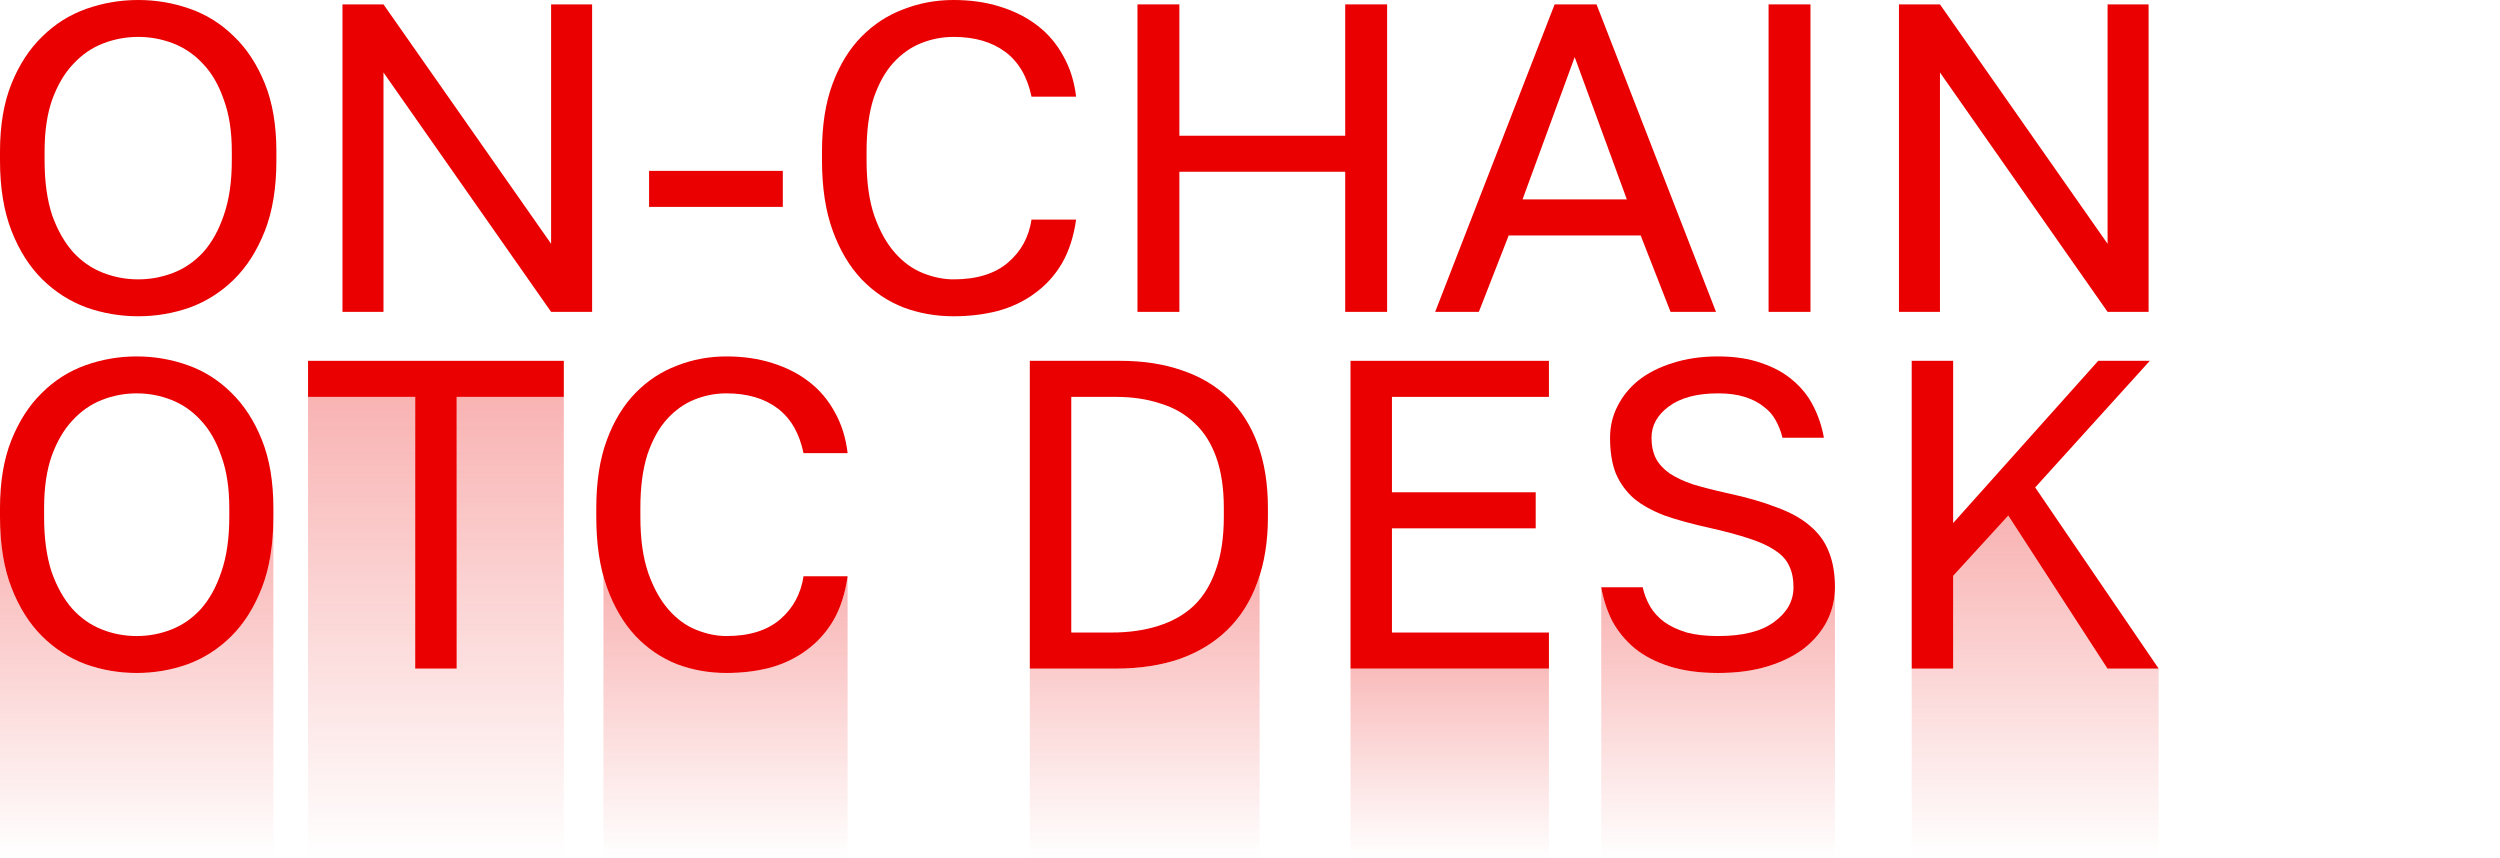 <svg width="498" height="171" viewBox="0 0 498 171" fill="none" xmlns="http://www.w3.org/2000/svg">
<path d="M27.529 63C23.977 63 20.543 62.417 17.228 61.25C13.912 60.025 10.982 58.158 8.436 55.65C5.891 53.142 3.848 49.933 2.309 46.025C0.77 42.117 0 37.421 0 31.938V30.188C0 24.938 0.77 20.417 2.309 16.625C3.848 12.833 5.891 9.713 8.436 7.263C10.982 4.754 13.912 2.917 17.228 1.75C20.543 0.583 23.977 0 27.529 0C31.081 0 34.514 0.583 37.83 1.75C41.145 2.917 44.075 4.754 46.621 7.263C49.167 9.713 51.209 12.833 52.748 16.625C54.288 20.417 55.057 24.938 55.057 30.188V31.938C55.057 37.421 54.288 42.117 52.748 46.025C51.209 49.933 49.167 53.142 46.621 55.65C44.075 58.158 41.145 60.025 37.83 61.25C34.514 62.417 31.081 63 27.529 63ZM27.529 55.65C29.956 55.65 32.294 55.212 34.544 54.337C36.794 53.462 38.777 52.092 40.494 50.225C42.211 48.3 43.572 45.85 44.579 42.875C45.644 39.842 46.177 36.196 46.177 31.938V30.188C46.177 26.163 45.644 22.721 44.579 19.863C43.572 16.946 42.211 14.583 40.494 12.775C38.777 10.908 36.794 9.537 34.544 8.662C32.294 7.787 29.956 7.35 27.529 7.35C25.101 7.35 22.763 7.787 20.513 8.662C18.264 9.537 16.28 10.908 14.563 12.775C12.847 14.583 11.456 16.946 10.39 19.863C9.383 22.721 8.88 26.163 8.88 30.188V31.938C8.88 36.196 9.383 39.842 10.39 42.875C11.456 45.85 12.847 48.3 14.563 50.225C16.28 52.092 18.264 53.462 20.513 54.337C22.763 55.212 25.101 55.65 27.529 55.65Z" fill="#EA0000"/>
<path d="M68.221 0.875H76.391L109.78 48.562V0.875H117.95V62.125H109.78L76.391 14.438V62.125H68.221V0.875Z" fill="#EA0000"/>
<path d="M129.296 34.038H155.936V41.212H129.296V34.038Z" fill="#EA0000"/>
<path d="M189.937 63C186.444 63 183.129 62.417 179.991 61.25C176.854 60.025 174.071 58.158 171.644 55.65C169.217 53.083 167.293 49.846 165.872 45.938C164.451 42.029 163.741 37.362 163.741 31.938V30.188C163.741 24.938 164.451 20.417 165.872 16.625C167.293 12.833 169.217 9.713 171.644 7.263C174.071 4.812 176.854 3.004 179.991 1.837C183.129 0.613 186.444 0 189.937 0C193.312 0 196.39 0.438 199.173 1.312C202.014 2.188 204.501 3.442 206.632 5.075C208.763 6.708 210.48 8.721 211.782 11.113C213.144 13.504 214.002 16.217 214.358 19.25H205.477C204.649 15.283 202.902 12.308 200.238 10.325C197.574 8.342 194.14 7.35 189.937 7.35C187.747 7.35 185.615 7.758 183.543 8.575C181.471 9.392 179.606 10.704 177.949 12.512C176.35 14.262 175.048 16.596 174.042 19.512C173.094 22.429 172.621 25.988 172.621 30.188V31.938C172.621 36.371 173.154 40.104 174.219 43.138C175.285 46.112 176.646 48.533 178.304 50.4C179.962 52.267 181.827 53.608 183.899 54.425C185.971 55.242 187.983 55.65 189.937 55.65C194.555 55.65 198.166 54.542 200.771 52.325C203.376 50.108 204.945 47.25 205.477 43.75H214.358C213.884 47.133 212.937 50.05 211.516 52.5C210.095 54.892 208.29 56.875 206.099 58.45C203.968 60.025 201.511 61.192 198.729 61.95C196.005 62.65 193.075 63 189.937 63Z" fill="#EA0000"/>
<path d="M226.585 0.875H234.932V27.038H267.966V0.875H276.314V62.125H267.966V34.212H234.932V62.125H226.585V0.875Z" fill="#EA0000"/>
<path d="M326.821 46.9H300.536L294.586 62.125H285.884L309.682 0.875H318.03L341.829 62.125H332.771L326.821 46.9ZM303.289 39.725H324.068L313.679 11.375L303.289 39.725Z" fill="#EA0000"/>
<path d="M352.3 0.875H360.648V62.125H352.3V0.875Z" fill="#EA0000"/>
<path d="M378.271 0.875H386.441L419.83 48.562V0.875H428V62.125H419.83L386.441 14.438V62.125H378.271V0.875Z" fill="#EA0000"/>
<path d="M82.71 79.058H61.366V71.876H112.311V79.058H90.967V133.183H82.71V79.058Z" fill="#EA0000"/>
<path d="M61.366 79.055H82.71V133.18H90.966V79.055H112.311V170.999H61.366V79.055Z" fill="url(#paint0_linear_226_4475)" fill-opacity="0.3"/>
<path d="M144.691 134.058C141.236 134.058 137.956 133.474 134.853 132.307C131.749 131.081 128.997 129.212 126.596 126.701C124.195 124.132 122.292 120.892 120.887 116.98C119.482 113.068 118.779 108.397 118.779 102.967V101.215C118.779 95.961 119.482 91.436 120.887 87.64C122.292 83.845 124.195 80.722 126.596 78.269C128.997 75.817 131.749 74.007 134.853 72.839C137.956 71.613 141.236 71 144.691 71C148.028 71 151.073 71.438 153.826 72.314C156.636 73.189 159.096 74.445 161.204 76.08C163.312 77.715 165.01 79.729 166.298 82.123C167.645 84.517 168.494 87.232 168.846 90.268H160.062C159.242 86.297 157.515 83.32 154.88 81.335C152.245 79.349 148.848 78.357 144.691 78.357C142.524 78.357 140.416 78.766 138.366 79.583C136.317 80.4 134.472 81.714 132.833 83.524C131.252 85.276 129.963 87.611 128.968 90.531C128.031 93.45 127.562 97.011 127.562 101.215V102.967C127.562 107.404 128.089 111.141 129.144 114.177C130.198 117.155 131.544 119.578 133.184 121.447C134.824 123.315 136.668 124.658 138.718 125.475C140.767 126.293 142.758 126.701 144.691 126.701C149.258 126.701 152.83 125.592 155.407 123.373C157.983 121.155 159.535 118.294 160.062 114.79H168.846C168.377 118.177 167.44 121.096 166.035 123.549C164.63 125.942 162.843 127.928 160.677 129.504C158.569 131.081 156.139 132.248 153.386 133.007C150.693 133.708 147.794 134.058 144.691 134.058Z" fill="#EA0000"/>
<path d="M168.843 171H120.203V114.81C120.409 115.556 120.636 116.28 120.887 116.979C122.292 120.89 124.196 124.13 126.597 126.699C128.997 129.21 131.749 131.079 134.853 132.305C137.956 133.472 141.236 134.057 144.69 134.057C147.794 134.057 150.693 133.706 153.387 133.005C156.139 132.246 158.569 131.078 160.677 129.502C162.843 127.926 164.63 125.941 166.035 123.547C167.438 121.099 168.373 118.186 168.843 114.808V171Z" fill="url(#paint1_linear_226_4475)" fill-opacity="0.3"/>
<path d="M205.138 71.876H223.145C227.771 71.876 231.899 72.518 235.53 73.803C239.16 75.029 242.234 76.868 244.752 79.32C247.27 81.773 249.203 84.838 250.55 88.516C251.897 92.195 252.57 96.428 252.57 101.216V102.967C252.57 107.872 251.867 112.222 250.462 116.017C249.115 119.754 247.124 122.906 244.489 125.475C241.912 127.986 238.75 129.913 235.003 131.256C231.255 132.54 227.009 133.183 222.266 133.183H205.138V71.876ZM221.388 126.001C224.843 126.001 227.946 125.563 230.699 124.687C233.509 123.811 235.881 122.469 237.813 120.659C239.746 118.79 241.21 116.396 242.205 113.477C243.259 110.558 243.786 107.054 243.786 102.967V101.216C243.786 97.304 243.289 93.946 242.293 91.144C241.298 88.341 239.863 86.064 237.989 84.312C236.115 82.502 233.831 81.189 231.138 80.371C228.503 79.496 225.546 79.058 222.266 79.058H213.395V126.001H221.388Z" fill="#EA0000"/>
<path d="M250.912 171H205.138V133.181H222.266C227.009 133.181 231.255 132.538 235.002 131.254C238.75 129.911 241.912 127.984 244.489 125.474C247.124 122.905 249.115 119.751 250.461 116.015C250.609 115.616 250.747 115.211 250.879 114.8H250.912V171Z" fill="url(#paint2_linear_226_4475)" fill-opacity="0.3"/>
<path d="M269.02 71.876H308.546V79.058H277.276V98.063H305.911V105.244H277.276V126.001H308.546V133.183H269.02V71.876Z" fill="#EA0000"/>
<path d="M308.546 170.999H269.02V133.181H308.546V170.999Z" fill="url(#paint3_linear_226_4475)" fill-opacity="0.3"/>
<path d="M342.243 134.058C338.554 134.058 335.334 133.62 332.581 132.745C329.829 131.869 327.516 130.672 325.642 129.154C323.769 127.577 322.275 125.767 321.163 123.724C320.109 121.622 319.377 119.374 318.967 116.98H327.223C327.516 118.323 328.014 119.607 328.717 120.834C329.419 122.001 330.356 123.023 331.527 123.899C332.757 124.775 334.25 125.475 336.007 126.001C337.764 126.468 339.843 126.701 342.243 126.701C347.162 126.701 350.881 125.767 353.399 123.899C355.975 122.03 357.264 119.724 357.264 116.98C357.264 115.287 356.971 113.856 356.385 112.689C355.858 111.521 354.921 110.499 353.574 109.623C352.286 108.747 350.559 107.959 348.392 107.258C346.284 106.558 343.678 105.857 340.575 105.157C337.12 104.398 334.133 103.58 331.615 102.704C329.156 101.77 327.106 100.632 325.467 99.289C323.886 97.887 322.685 96.223 321.865 94.296C321.104 92.37 320.724 90.005 320.724 87.203C320.724 84.925 321.221 82.823 322.217 80.897C323.212 78.912 324.618 77.189 326.433 75.729C328.307 74.27 330.561 73.131 333.196 72.314C335.89 71.438 338.906 71 342.243 71C345.523 71 348.392 71.438 350.851 72.314C353.311 73.131 355.39 74.27 357.088 75.729C358.845 77.189 360.221 78.912 361.216 80.897C362.212 82.823 362.914 84.925 363.324 87.203H355.068C354.775 85.976 354.336 84.838 353.75 83.787C353.165 82.677 352.345 81.743 351.291 80.984C350.295 80.167 349.036 79.525 347.514 79.057C346.05 78.59 344.293 78.357 342.243 78.357C338.027 78.357 334.748 79.233 332.406 80.984C330.122 82.677 328.98 84.75 328.98 87.203C328.98 88.779 329.273 90.151 329.859 91.319C330.444 92.428 331.352 93.421 332.581 94.296C333.811 95.114 335.363 95.844 337.237 96.486C339.169 97.07 341.453 97.654 344.088 98.238C347.894 99.055 351.144 99.989 353.838 101.04C356.59 102.033 358.815 103.259 360.513 104.719C362.27 106.178 363.529 107.901 364.29 109.886C365.11 111.871 365.52 114.236 365.52 116.98C365.52 119.374 364.993 121.622 363.939 123.724C362.885 125.767 361.363 127.577 359.372 129.154C357.381 130.672 354.951 131.869 352.081 132.745C349.212 133.62 345.933 134.058 342.243 134.058Z" fill="#EA0000"/>
<path d="M365.521 171H318.967V116.965H319.005L318.967 116.979C319.377 119.372 320.109 121.62 321.163 123.722C322.276 125.765 323.769 127.575 325.643 129.151C327.516 130.669 329.829 131.866 332.581 132.742C335.333 133.618 338.554 134.057 342.243 134.057C345.932 134.057 349.212 133.618 352.081 132.742C354.95 131.866 357.381 130.669 359.372 129.151C361.363 127.575 362.885 125.765 363.939 123.722C364.993 121.62 365.52 119.372 365.521 116.979V171Z" fill="url(#paint4_linear_226_4475)" fill-opacity="0.3"/>
<path d="M380.812 71.876H389.068V104.193L417.966 71.876H428.243L405.406 97.099L430 133.183H419.811L400.048 102.704L389.068 114.703V133.183H380.812V71.876Z" fill="#EA0000"/>
<path d="M419.811 133.181H430V170.999H380.812V133.181H389.068V114.701L400.048 102.702L419.811 133.181Z" fill="url(#paint5_linear_226_4475)" fill-opacity="0.3"/>
<path d="M27.229 134.058C23.716 134.058 20.32 133.474 17.04 132.307C13.761 131.081 10.863 129.212 8.344 126.701C5.826 124.191 3.806 120.98 2.284 117.068C0.761 113.156 0 108.455 0 102.967V101.215C0 95.961 0.761 91.436 2.284 87.64C3.806 83.845 5.826 80.722 8.344 78.269C10.863 75.759 13.761 73.919 17.04 72.752C20.32 71.584 23.716 71 27.229 71C30.743 71 34.139 71.584 37.418 72.752C40.698 73.919 43.596 75.759 46.114 78.269C48.632 80.722 50.652 83.845 52.175 87.64C53.697 91.436 54.459 95.961 54.459 101.215V102.967C54.459 108.455 53.697 113.156 52.175 117.068C50.652 120.98 48.632 124.191 46.114 126.701C43.596 129.212 40.698 131.081 37.418 132.307C34.139 133.474 30.743 134.058 27.229 134.058ZM27.229 126.701C29.63 126.701 31.943 126.264 34.168 125.388C36.394 124.512 38.355 123.14 40.053 121.271C41.752 119.345 43.099 116.892 44.094 113.915C45.148 110.879 45.675 107.229 45.675 102.967V101.215C45.675 97.187 45.148 93.742 44.094 90.881C43.099 87.962 41.752 85.597 40.053 83.787C38.355 81.918 36.394 80.546 34.168 79.671C31.943 78.795 29.63 78.357 27.229 78.357C24.828 78.357 22.515 78.795 20.29 79.671C18.065 80.546 16.103 81.918 14.405 83.787C12.707 85.597 11.331 87.962 10.277 90.881C9.281 93.742 8.784 97.187 8.784 101.215V102.967C8.784 107.229 9.281 110.879 10.277 113.915C11.331 116.892 12.707 119.345 14.405 121.271C16.103 123.14 18.065 124.512 20.29 125.388C22.515 126.264 24.828 126.701 27.229 126.701Z" fill="#EA0000"/>
<path d="M54.459 171.001H0V102.966C0 108.454 0.762 113.154 2.284 117.066C3.807 120.978 5.827 124.19 8.345 126.7C10.863 129.211 13.761 131.08 17.04 132.306C20.319 133.473 23.716 134.058 27.23 134.058C30.743 134.058 34.139 133.473 37.418 132.306C40.697 131.08 43.596 129.211 46.114 126.7C48.632 124.19 50.652 120.978 52.175 117.066C53.697 113.154 54.459 108.454 54.459 102.966V171.001Z" fill="url(#paint6_linear_226_4475)" fill-opacity="0.3"/>
<defs>
<linearGradient id="paint0_linear_226_4475" x1="86.838" y1="78.469" x2="86.838" y2="170.999" gradientUnits="userSpaceOnUse">
<stop stop-color="#EA0000"/>
<stop offset="1" stop-color="#EA0000" stop-opacity="0"/>
</linearGradient>
<linearGradient id="paint1_linear_226_4475" x1="144.523" y1="114.808" x2="144.523" y2="171" gradientUnits="userSpaceOnUse">
<stop stop-color="#EA0000"/>
<stop offset="1" stop-color="#EA0000" stop-opacity="0"/>
</linearGradient>
<linearGradient id="paint2_linear_226_4475" x1="228.025" y1="114.8" x2="228.025" y2="171" gradientUnits="userSpaceOnUse">
<stop stop-color="#EA0000"/>
<stop offset="1" stop-color="#EA0000" stop-opacity="0"/>
</linearGradient>
<linearGradient id="paint3_linear_226_4475" x1="288.783" y1="128.027" x2="288.783" y2="170.999" gradientUnits="userSpaceOnUse">
<stop stop-color="#EA0000"/>
<stop offset="1" stop-color="#EA0000" stop-opacity="0"/>
</linearGradient>
<linearGradient id="paint4_linear_226_4475" x1="342.244" y1="116.965" x2="342.244" y2="171" gradientUnits="userSpaceOnUse">
<stop stop-color="#EA0000"/>
<stop offset="1" stop-color="#EA0000" stop-opacity="0"/>
</linearGradient>
<linearGradient id="paint5_linear_226_4475" x1="405.406" y1="102.702" x2="405.406" y2="170.999" gradientUnits="userSpaceOnUse">
<stop stop-color="#EA0000"/>
<stop offset="1" stop-color="#EA0000" stop-opacity="0"/>
</linearGradient>
<linearGradient id="paint6_linear_226_4475" x1="27.23" y1="102.966" x2="27.23" y2="171.001" gradientUnits="userSpaceOnUse">
<stop stop-color="#EA0000"/>
<stop offset="1" stop-color="#EA0000" stop-opacity="0"/>
</linearGradient>
</defs>
</svg>
